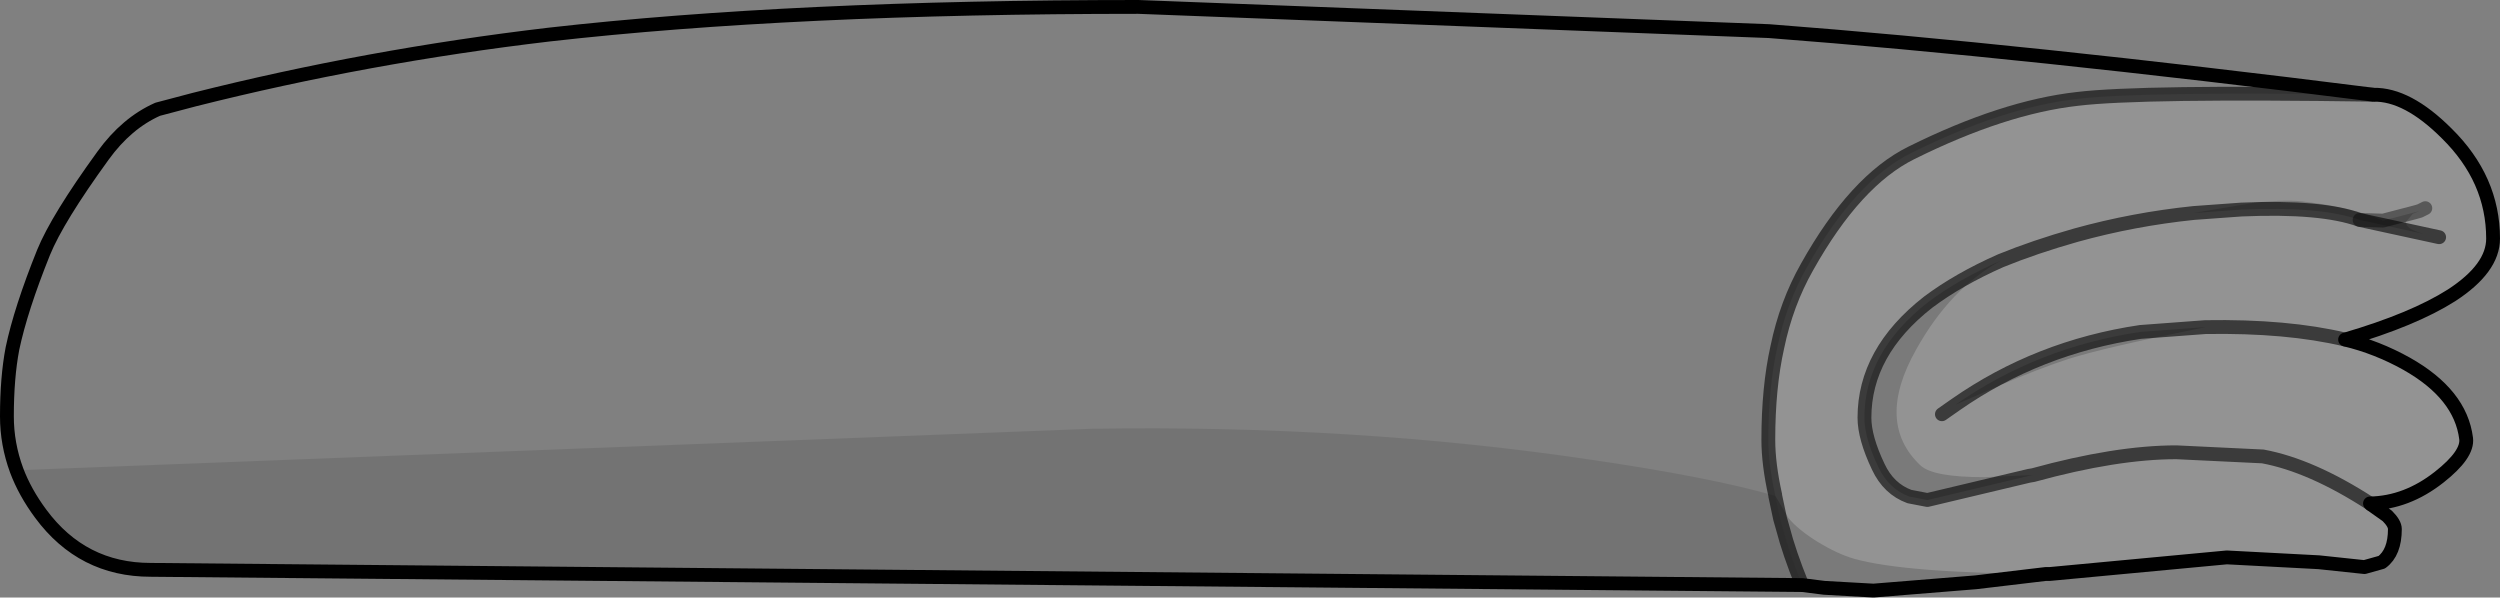 <?xml version="1.0" encoding="UTF-8" standalone="no"?>
<svg xmlns:xlink="http://www.w3.org/1999/xlink" height="43.2px" width="180.75px" xmlns="http://www.w3.org/2000/svg">
  <rect width="100%" height="100%" fill="#808080" stroke="none"/>
  <g transform="matrix(1.0, 0.0, 0.0, 1.0, 0.5, 0.5)">
    <path d="M129.8 41.8 L10.4 40.7 Q5.45 40.7 2.45 36.65 1.3 35.1 0.7 33.5 L78.4 30.5 Q97.55 30.2 114.6 32.75 123.15 34.0 127.85 35.35 L128.2 37.0 128.4 37.7 Q128.85 39.45 129.8 41.8" fill="#000000" fill-opacity="0.098" fill-rule="evenodd" stroke="none"/>
    <path d="M171.8 15.45 Q169.6 14.5 166.25 14.1 164.95 13.9 162.55 14.15 L158.1 14.9 161.55 14.65 Q167.35 14.4 170.1 15.4 L174.7 16.4 Q173.4 16.05 173.45 15.55 L173.95 14.95 174.45 14.75 174.1 14.85 171.8 15.45 M175.85 16.65 L174.7 16.4 175.85 16.65 M171.1 6.35 Q173.55 6.3 176.4 9.15 179.75 12.45 179.75 16.75 179.75 18.9 176.75 20.85 174.0 22.6 169.05 24.05 171.35 24.6 173.5 25.8 177.4 28.0 177.8 31.2 177.95 32.35 175.85 34.0 173.5 35.85 170.85 35.9 L170.9 35.95 172.1 36.8 Q172.65 37.35 172.65 37.75 172.65 39.45 171.7 40.15 L170.45 40.5 167.15 40.15 160.5 39.8 147.7 41.0 Q137.3 40.95 133.55 39.9 132.35 39.55 130.95 38.7 129.5 37.8 128.8 36.95 L127.85 35.35 127.85 35.3 Q127.35 33.05 127.35 31.3 127.35 27.5 128.0 24.6 128.65 21.45 130.15 18.8 133.65 12.55 137.7 10.55 144.35 7.25 149.7 6.65 154.25 6.1 171.1 6.35 M174.85 14.55 L174.45 14.75 174.85 14.55 M146.5 33.85 Q152.5 32.2 156.85 32.2 L163.1 32.5 Q166.6 33.15 170.85 35.9 166.6 33.15 163.1 32.5 L156.85 32.2 Q152.5 32.2 146.5 33.85 L142.95 34.0 Q139.25 34.0 138.35 33.15 135.05 30.05 138.05 24.75 140.5 20.35 144.15 18.35 141.1 19.7 138.9 21.35 134.3 24.95 134.3 29.7 134.3 31.15 135.3 33.25 136.05 34.85 137.55 35.4 L138.85 35.65 146.2 33.9 146.5 33.85 M158.1 14.9 Q153.75 15.35 149.6 16.5 146.6 17.35 144.15 18.35 146.6 17.35 149.6 16.5 153.75 15.35 158.1 14.9 M158.95 23.15 L154.25 23.5 Q146.85 24.6 140.9 28.75 L144.0 27.4 Q146.9 26.15 149.05 25.45 151.55 24.65 158.95 23.15 164.85 23.05 169.05 24.05 164.85 23.05 158.95 23.15 M139.9 29.45 L140.9 28.75 139.9 29.45" fill="#ffffff" fill-opacity="0.149" fill-rule="evenodd" stroke="none"/>
    <path d="M0.7 33.5 Q0.0 31.6 0.0 29.6 0.0 26.8 0.4 24.7 1.0 21.85 2.65 17.75 3.65 15.3 6.95 10.75 8.65 8.4 10.9 7.4 L13.55 6.7 Q26.05 3.55 39.2 2.0 56.85 0.0 81.8 0.0 L127.4 1.75 Q145.75 3.15 171.1 6.35 154.25 6.1 149.7 6.65 144.35 7.25 137.7 10.55 133.65 12.55 130.15 18.8 128.65 21.45 128.0 24.6 127.35 27.5 127.35 31.3 127.35 33.05 127.85 35.3 L127.85 35.35 Q123.15 34.0 114.6 32.75 97.55 30.2 78.4 30.5 L0.7 33.5" fill="#ffffff" fill-opacity="0.0" fill-rule="evenodd" stroke="none"/>
    <path d="M171.8 15.45 L170.1 15.4 171.8 15.45 174.1 14.85 174.45 14.75 173.95 14.95 173.45 15.55 Q173.4 16.05 174.7 16.4 L170.1 15.4 Q167.35 14.4 161.55 14.65 L158.1 14.9 162.55 14.15 Q164.95 13.9 166.25 14.1 169.6 14.5 171.8 15.45 M147.7 41.0 L147.4 41.0 142.35 41.6 134.95 42.2 131.4 42.0 129.8 41.8 Q128.85 39.45 128.4 37.7 L128.2 37.0 127.85 35.35 128.8 36.95 Q129.5 37.8 130.95 38.7 132.35 39.55 133.55 39.9 137.3 40.95 147.7 41.0 M146.5 33.85 L146.2 33.9 138.85 35.65 137.55 35.4 Q136.05 34.85 135.3 33.25 134.3 31.15 134.3 29.7 134.3 24.95 138.9 21.35 141.1 19.7 144.15 18.35 140.5 20.35 138.05 24.75 135.05 30.05 138.35 33.15 139.25 34.0 142.95 34.0 L146.5 33.85 M140.9 28.75 Q146.85 24.6 154.25 23.5 L158.95 23.15 Q151.55 24.65 149.05 25.45 146.9 26.15 144.0 27.4 L140.9 28.75" fill="#000000" fill-opacity="0.047" fill-rule="evenodd" stroke="none"/>
    <path d="M170.1 15.4 L171.8 15.45 174.1 14.85 174.45 14.75 174.85 14.55" fill="none" stroke="#000000" stroke-linecap="round" stroke-linejoin="round" stroke-opacity="0.4" stroke-width="1.0"/>
    <path d="M158.1 14.9 L161.55 14.65 Q167.35 14.4 170.1 15.4 L174.7 16.4 175.85 16.65 M170.85 35.9 L170.9 35.95 M171.1 6.35 Q154.25 6.1 149.7 6.65 144.35 7.25 137.7 10.55 133.65 12.55 130.15 18.8 128.65 21.45 128.0 24.6 127.35 27.5 127.35 31.3 127.35 33.05 127.85 35.3 L127.85 35.35 128.2 37.0 128.4 37.7 Q128.85 39.45 129.8 41.8 M170.85 35.9 Q166.6 33.15 163.1 32.5 L156.85 32.2 Q152.5 32.2 146.5 33.85 L146.2 33.9 138.85 35.65 137.55 35.4 Q136.05 34.85 135.3 33.25 134.3 31.15 134.3 29.7 134.3 24.95 138.9 21.35 141.1 19.7 144.15 18.35 146.6 17.35 149.6 16.5 153.75 15.35 158.1 14.9 M158.95 23.15 L154.25 23.5 Q146.85 24.6 140.9 28.75 L139.9 29.45 M158.95 23.15 Q164.85 23.05 169.05 24.05" fill="none" stroke="#000000" stroke-linecap="round" stroke-linejoin="round" stroke-opacity="0.6" stroke-width="1.0"/>
    <path d="M171.1 6.35 Q173.55 6.3 176.4 9.15 179.75 12.45 179.75 16.75 179.75 18.9 176.75 20.85 174.0 22.6 169.05 24.05 171.35 24.6 173.5 25.8 177.4 28.0 177.8 31.2 177.95 32.35 175.85 34.0 173.5 35.85 170.85 35.9 M170.9 35.95 L172.1 36.8 Q172.65 37.35 172.65 37.75 172.65 39.45 171.7 40.15 L170.45 40.5 167.15 40.15 160.5 39.8 147.7 41.0 147.4 41.0 142.35 41.6 134.95 42.2 131.4 42.0 129.8 41.8 10.4 40.7 Q5.45 40.7 2.45 36.65 1.3 35.1 0.7 33.5 0.0 31.6 0.0 29.6 0.0 26.8 0.4 24.7 1.0 21.85 2.65 17.75 3.65 15.3 6.95 10.75 8.65 8.4 10.9 7.4 L13.55 6.7 Q26.05 3.55 39.2 2.0 56.85 0.0 81.8 0.0 L127.4 1.75 Q145.75 3.15 171.1 6.35" fill="none" stroke="#000000" stroke-linecap="round" stroke-linejoin="round" stroke-width="1.0"/>
  </g>
</svg>
